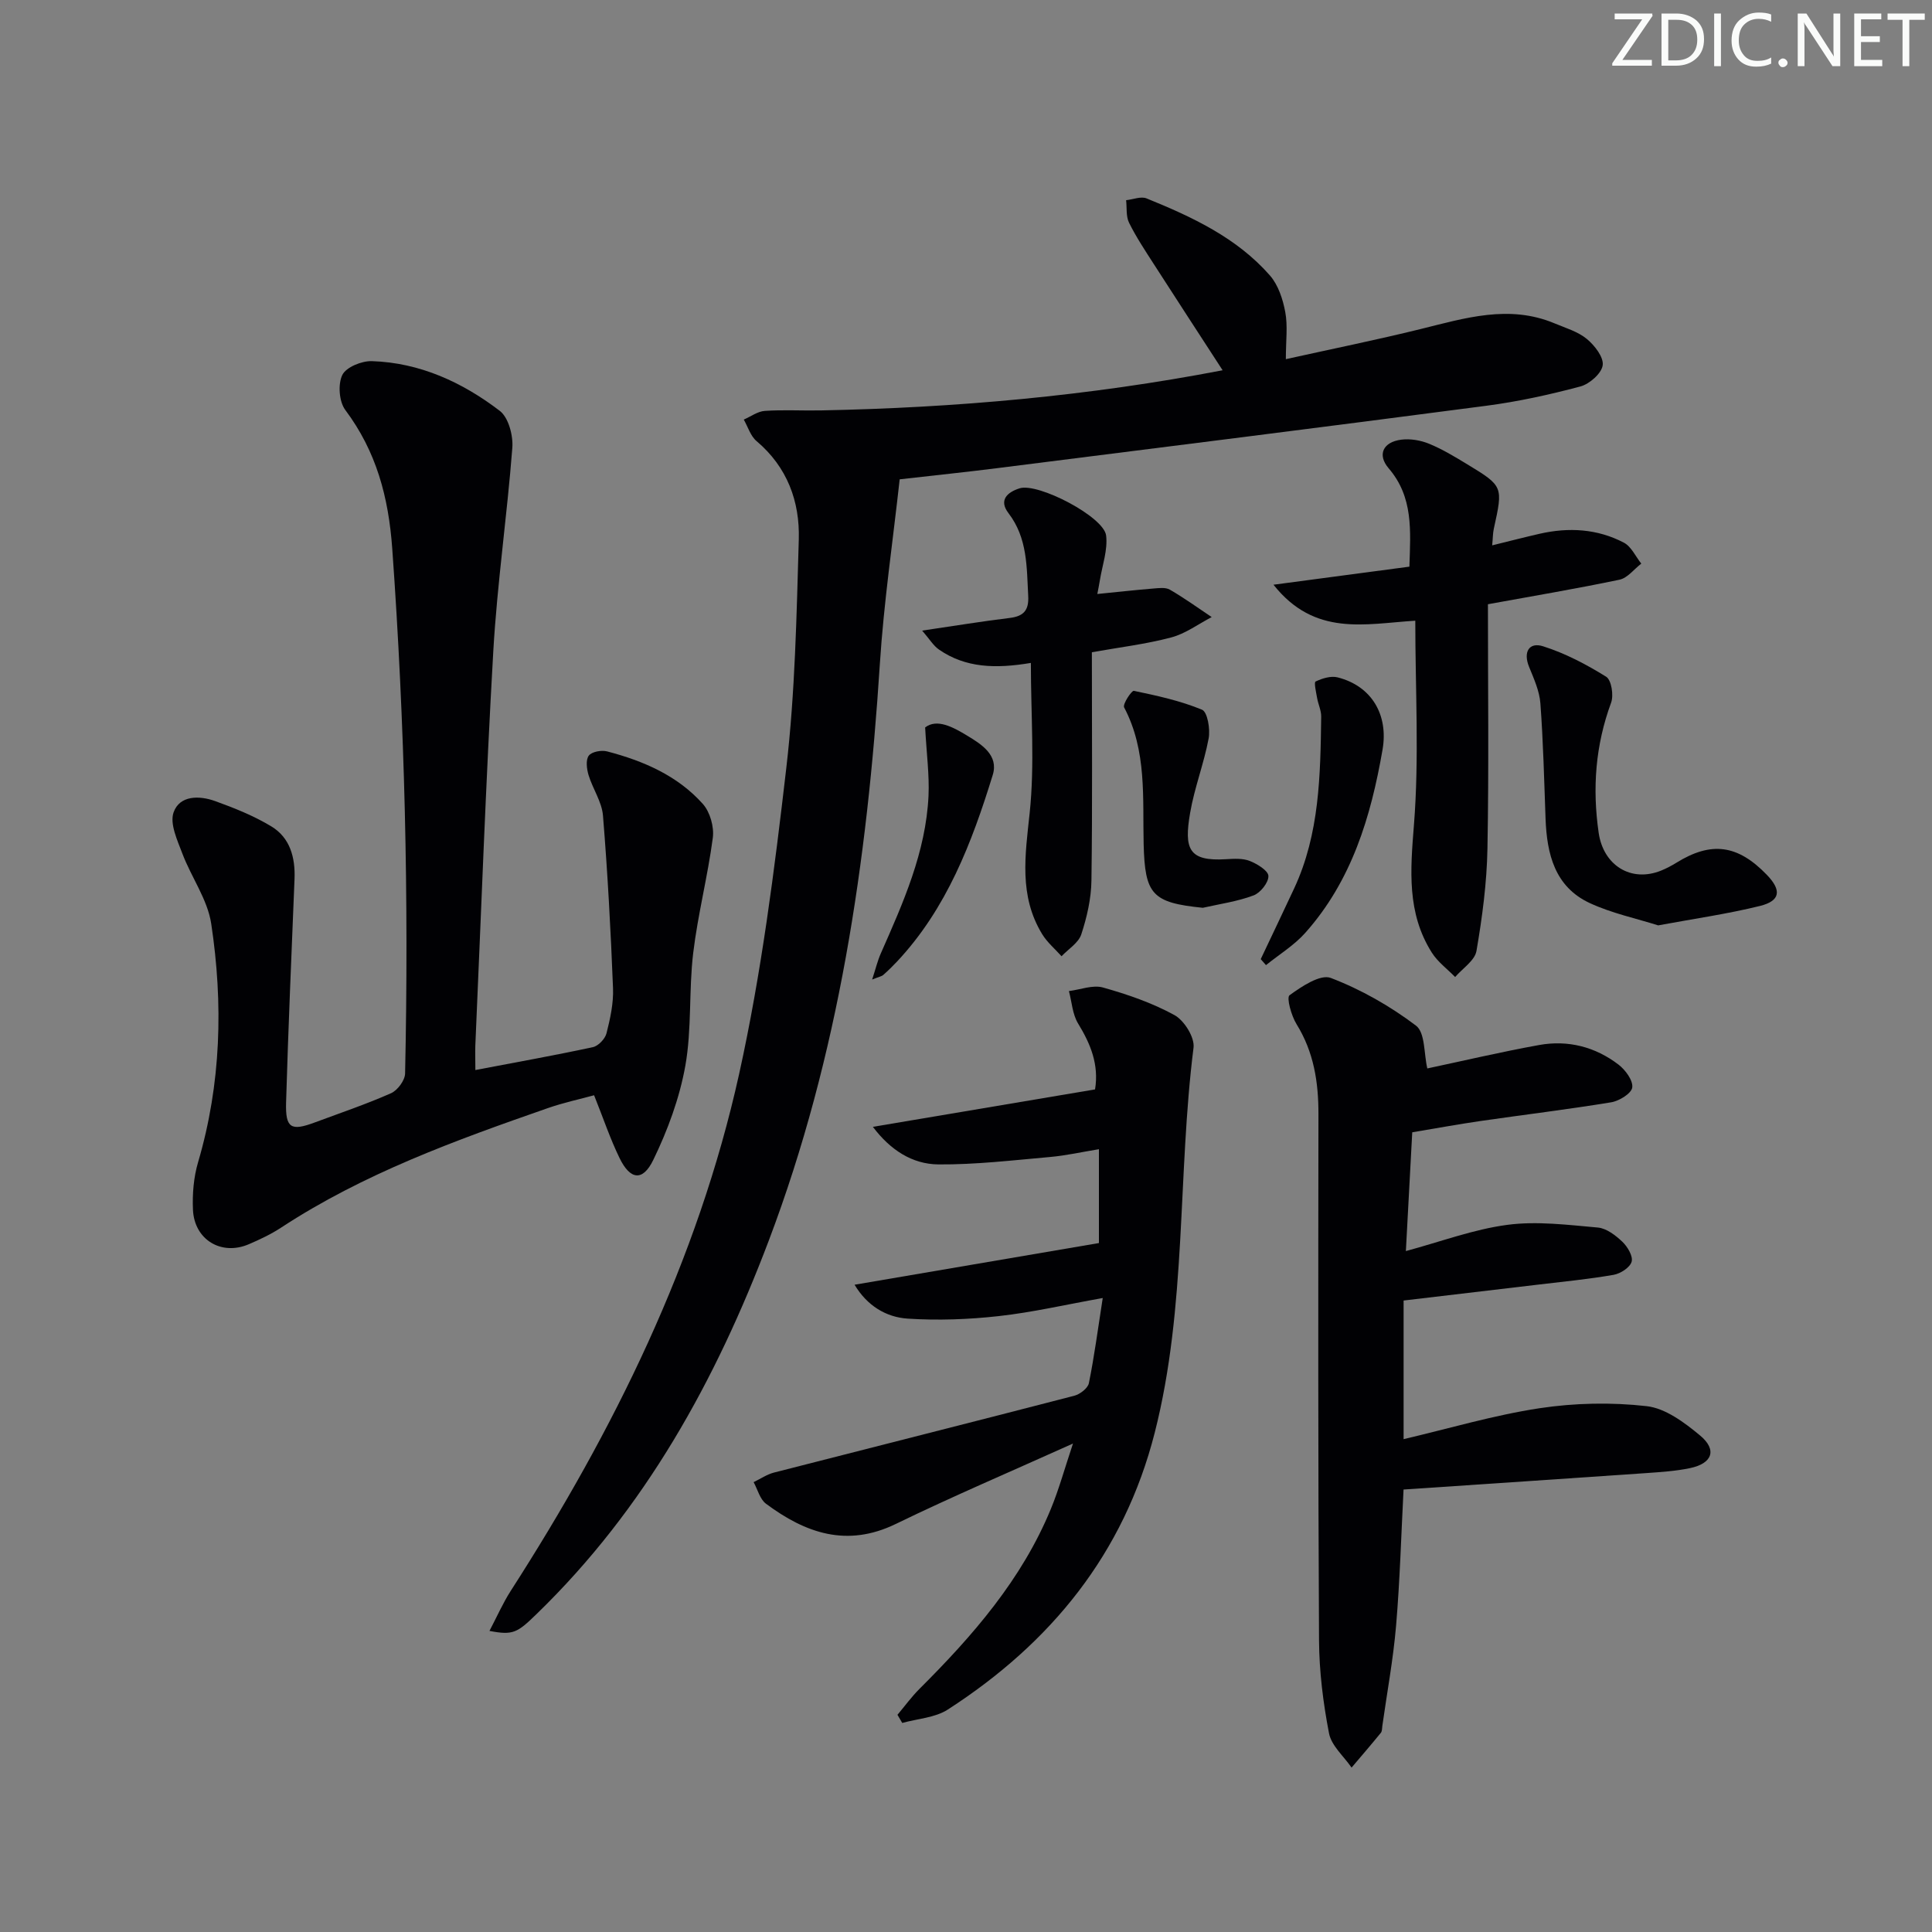 <svg enable-background="new 0 0 400 400" viewBox="0 0 400 400" xmlns="http://www.w3.org/2000/svg"><rect x="0" y="0" width="400" height="400" fill="#808080" stroke="none"/><path d="m342.2 3.2-6.3 9.2h6.1v1.2h-8.2v-.5l6.2-9.1h-5.7v-1.2h7.8v.4z" fill="#fafbfa"/><path d="m344 13.7v-10.9h3.1c1.6 0 3 .5 4.1 1.4 1.1 1 1.6 2.2 1.6 3.9s-.5 3-1.6 4-2.5 1.5-4.2 1.5h-3zm1.4-9.6v8.4h1.6c1.4 0 2.5-.4 3.2-1.1.8-.8 1.2-1.8 1.2-3.2s-.4-2.4-1.2-3.1-1.8-1-3.1-1z" fill="#fafbfa"/><path d="m356.3 2.8v10.9h-1.4v-10.9z" fill="#fafbfa"/><path d="m366.6 13.2c-.8.4-1.8.6-3 .6-1.6 0-2.8-.5-3.7-1.5s-1.4-2.3-1.4-3.9c0-1.7.5-3.2 1.6-4.2s2.4-1.6 4-1.6c1 0 1.9.1 2.6.4v1.5c-.8-.4-1.6-.6-2.6-.6-1.2 0-2.2.4-3 1.2s-1.1 1.9-1.1 3.3c0 1.3.4 2.3 1.1 3.1s1.6 1.1 2.8 1.1c1.1 0 2-.2 2.8-.7v1.3z" fill="#fafbfa"/><path d="m368.2 13c0-.3.1-.5.3-.6.2-.2.4-.3.6-.3.3 0 .5.1.7.3s.3.4.3.6-.1.5-.3.6c-.2.2-.4.3-.7.3s-.5-.1-.6-.3c-.2-.2-.3-.4-.3-.6z" fill="#fafbfa"/><path d="m381.1 13.7h-1.7l-5.5-8.4c-.2-.2-.3-.5-.4-.7 0 .2.1.8.1 1.5v7.6h-1.4v-10.9h1.8l5.3 8.3c.3.4.4.6.4.8 0-.3-.1-.8-.1-1.6v-7.5h1.4v10.9z" fill="#fafbfa"/><path d="m389.7 13.7h-5.8v-10.9h5.6v1.2h-4.2v3.5h3.9v1.2h-3.9v3.7h4.4z" fill="#fafbfa"/><path d="m398.4 4.1h-3.1v9.6h-1.4v-9.6h-3.1v-1.3h7.7v1.3z" fill="#fafbfa"/><g fill="#010104"><path d="m101.34 337.66c1.53-2.91 2.76-5.72 4.39-8.27 21.36-33.22 38.73-68.33 47.3-107.04 4.61-20.84 7.31-42.16 9.77-63.39 1.82-15.65 2.12-31.49 2.58-47.26.23-7.88-2.38-15-8.75-20.38-1.24-1.05-1.78-2.94-2.64-4.45 1.45-.63 2.87-1.7 4.36-1.8 3.87-.26 7.78-.02 11.67-.1 27.77-.55 55.34-2.97 83.11-8.31-4.95-7.63-9.62-14.79-14.25-21.99-1.8-2.8-3.65-5.58-5.12-8.55-.66-1.33-.43-3.1-.61-4.67 1.42-.15 3.07-.85 4.24-.37 9.43 3.83 18.68 8.13 25.54 15.96 1.72 1.97 2.68 4.92 3.17 7.57.54 2.87.12 5.92.12 9.75 9.56-2.12 18.75-3.98 27.84-6.22 9.22-2.27 18.35-5.15 27.8-1.19 2.29.96 4.83 1.7 6.68 3.23 1.61 1.33 3.52 3.78 3.28 5.45-.24 1.69-2.72 3.87-4.61 4.38-6.4 1.71-12.92 3.14-19.49 4-33.75 4.43-67.52 8.66-101.29 12.92-6.25.79-12.52 1.44-20.16 2.31-1.4 12.72-3.29 25.47-4.11 38.3-2.62 40.77-8.45 80.9-23 119.33-10.94 28.89-25.59 55.52-48.06 77.29-4 3.89-4.86 4.45-9.76 3.5z"/><path d="m98.42 221.54c8.42-1.61 16.41-3.03 24.33-4.74 1.13-.24 2.53-1.72 2.82-2.87.77-3.03 1.47-6.22 1.35-9.32-.47-11.93-1.11-23.85-2.08-35.75-.23-2.86-2.13-5.55-2.99-8.4-.38-1.27-.61-3.13.05-4.01.61-.82 2.63-1.19 3.8-.88 7.5 1.96 14.57 5 19.82 10.88 1.49 1.67 2.36 4.76 2.06 7.01-1.05 7.99-3.1 15.86-4.06 23.85-.93 7.74-.27 15.72-1.63 23.35-1.2 6.71-3.66 13.37-6.65 19.52-2.18 4.47-4.77 4.09-6.95-.38-1.95-3.99-3.37-8.25-5.29-13.04-2.99.82-6.32 1.53-9.51 2.64-19.15 6.67-38.21 13.56-55.33 24.79-2.08 1.36-4.37 2.44-6.66 3.42-5.67 2.43-11.28-.93-11.55-7.16-.14-3.26.14-6.71 1.06-9.82 4.79-16.27 5.22-32.83 2.72-49.39-.76-5.02-4.12-9.61-5.97-14.51-1.04-2.75-2.65-6.19-1.82-8.54 1.26-3.56 5.35-3.51 8.61-2.33 4 1.44 8.03 3.06 11.65 5.25 3.85 2.34 4.95 6.42 4.78 10.84-.62 15.44-1.3 30.88-1.75 46.33-.15 5.31 1.03 5.94 5.92 4.12 5.29-1.97 10.66-3.78 15.81-6.06 1.35-.6 2.88-2.66 2.91-4.08.79-36.26-.06-72.47-2.66-108.67-.77-10.72-3.3-20.12-9.72-28.71-1.29-1.72-1.55-5.32-.62-7.24.78-1.62 4.02-2.94 6.12-2.87 9.95.32 18.73 4.37 26.48 10.29 1.82 1.39 2.8 5.13 2.6 7.67-1.08 14.05-3.13 28.04-3.94 42.11-1.56 27.21-2.52 54.45-3.72 81.68-.05 1.45.01 2.93.01 5.02z"/><path d="m295.51 221.21c7.31-1.55 15.19-3.41 23.15-4.85 5.97-1.08 11.62.37 16.44 4.06 1.42 1.09 3.03 3.27 2.84 4.73-.16 1.23-2.7 2.8-4.37 3.07-9 1.48-18.06 2.57-27.1 3.88-4.6.67-9.17 1.51-14.08 2.33-.43 8.1-.87 16.31-1.32 24.59 7.27-1.96 14.04-4.51 21.02-5.43 6.12-.81 12.5.01 18.73.56 1.79.16 3.68 1.62 5.08 2.95 1.07 1.02 2.24 2.99 1.91 4.13-.34 1.19-2.3 2.46-3.73 2.71-5.23.91-10.53 1.42-15.81 2.05-9.06 1.08-18.12 2.14-27.67 3.27v28.7c9.4-2.2 18.66-4.96 28.13-6.4 7.28-1.1 14.9-1.26 22.2-.43 3.89.44 7.84 3.4 11.05 6.07 3.59 2.98 2.55 5.81-2.13 6.77-2.91.6-5.92.8-8.9 1.01-16.73 1.16-33.46 2.27-50.36 3.41-.49 9.42-.75 18.85-1.55 28.24-.59 6.93-1.87 13.79-2.84 20.68-.07.49-.03 1.11-.31 1.45-1.98 2.43-4.03 4.81-6.06 7.2-1.62-2.35-4.17-4.52-4.67-7.09-1.22-6.32-2.03-12.82-2.07-19.25-.2-36.32-.17-72.64-.12-108.96.01-6.63-.96-12.84-4.53-18.61-1.08-1.74-2.12-5.5-1.46-5.99 2.51-1.83 6.38-4.41 8.54-3.59 6.26 2.39 12.3 5.83 17.65 9.88 1.92 1.46 1.62 5.84 2.34 8.86z"/><path d="m227.52 257.36c0-5.76 0-12.18 0-19.43-3.45.56-6.75 1.31-10.09 1.61-7.71.68-15.44 1.6-23.15 1.54-5.43-.05-9.96-3-13.56-7.78 15.6-2.63 30.66-5.17 46-7.75.83-5.17-.93-9.41-3.51-13.64-1.17-1.91-1.3-4.46-1.9-6.72 2.36-.29 4.93-1.33 7.04-.74 5.09 1.43 10.21 3.19 14.82 5.72 2.01 1.11 4.2 4.61 3.94 6.73-3.34 26.51-1.37 53.56-8.04 79.74-6.38 25.04-21.5 43.53-42.83 57.3-2.65 1.71-6.27 1.89-9.44 2.78-.33-.56-.66-1.13-.99-1.69 1.51-1.79 2.9-3.71 4.55-5.36 11.02-10.99 21.18-22.63 27.2-37.24 1.68-4.07 2.85-8.36 4.59-13.56-12.89 5.81-24.92 10.93-36.67 16.64-10.14 4.93-18.71 1.91-26.88-4.17-1.27-.94-1.74-2.96-2.57-4.48 1.4-.67 2.74-1.6 4.21-1.98 20.73-5.32 41.48-10.54 62.19-15.91 1.18-.31 2.8-1.55 3.01-2.6 1.12-5.49 1.84-11.06 2.87-17.63-7.72 1.38-14.6 2.98-21.58 3.75-6.21.69-12.55.92-18.78.52-4.51-.29-8.43-2.68-11.02-7.02 16.92-2.89 33.55-5.73 50.59-8.63z"/><path d="m293.02 128.51c-10.43.65-20.8 3.35-29.36-7.45 10.08-1.34 19.08-2.53 28.14-3.74.24-7.49.83-14.39-4.29-20.36-2.42-2.82-1.16-5.45 2.6-5.93 1.87-.24 4 .12 5.76.84 2.75 1.13 5.33 2.69 7.88 4.24 7.49 4.55 7.46 4.58 5.53 13.35-.21.94-.19 1.93-.34 3.45 3.55-.87 6.67-1.68 9.82-2.4 6.02-1.37 11.96-1.04 17.46 1.85 1.53.81 2.41 2.85 3.59 4.33-1.5 1.15-2.85 2.98-4.51 3.33-8.92 1.87-17.91 3.38-27.24 5.08 0 17.01.21 33.81-.1 50.6-.13 7.08-1.07 14.18-2.27 21.17-.34 2-2.88 3.62-4.42 5.41-1.64-1.68-3.62-3.13-4.84-5.07-5.18-8.22-4.43-17.05-3.69-26.4 1.11-13.98.28-28.11.28-42.3z"/><path d="m227.19 122.98c4.09-.41 7.82-.82 11.56-1.13 1.15-.09 2.55-.29 3.45.23 2.99 1.73 5.8 3.76 8.67 5.68-2.79 1.45-5.43 3.44-8.4 4.22-5.25 1.39-10.7 2.04-16.41 3.06 0 15.99.13 31.64-.09 47.27-.05 3.74-.93 7.57-2.1 11.14-.58 1.77-2.68 3.04-4.09 4.53-1.36-1.52-2.98-2.88-4.02-4.59-4.83-7.93-3.51-16.31-2.58-25.05 1.07-10.12.25-20.45.25-31.09-7.31 1.23-13.52 1.04-19.02-2.76-1.18-.81-1.97-2.19-3.49-3.93 6.76-.99 12.43-1.93 18.13-2.62 2.89-.35 3.99-1.59 3.83-4.54-.32-5.98-.12-11.98-4.08-17.15-2.06-2.68-.29-4.33 2.3-5.15 3.81-1.2 17.44 5.88 17.91 9.77.36 2.99-.79 6.16-1.29 9.25-.15.94-.34 1.85-.53 2.86z"/><path d="m343.31 191.59c-4.5-1.43-9.57-2.49-14.15-4.61-7.27-3.37-8.9-10.18-9.17-17.49-.29-7.96-.48-15.93-1.07-23.87-.19-2.57-1.35-5.11-2.34-7.55-1.27-3.11.03-5.17 2.88-4.27 4.59 1.45 8.98 3.76 13.08 6.31 1.09.68 1.59 3.85 1.02 5.38-3.24 8.8-3.91 17.7-2.57 26.95.97 6.69 6.67 10.35 12.97 7.79 1.07-.44 2.11-.99 3.1-1.6 7.24-4.49 12.71-3.77 18.76 2.51 3.06 3.18 2.81 5.36-1.41 6.42-6.72 1.66-13.61 2.64-21.1 4.03z"/><path d="m249.03 187.95c-10.51-1.06-11.99-2.75-12.25-13.18-.23-9.56.7-19.32-4.04-28.31-.35-.66 1.56-3.53 2.01-3.43 4.79 1 9.63 2.05 14.12 3.91 1.13.47 1.72 4.02 1.37 5.93-.97 5.2-2.95 10.23-3.84 15.44-1.28 7.46-.32 10.05 7.41 9.58 1.65-.1 3.47-.22 4.94.36 1.54.61 3.82 2 3.86 3.11.05 1.35-1.65 3.49-3.06 4.02-3.36 1.27-7 1.77-10.52 2.57z"/><path d="m261.02 198.58c2.31-4.89 4.65-9.76 6.93-14.66 5.26-11.3 5.42-23.43 5.59-35.53.02-1.28-.61-2.55-.84-3.84-.21-1.19-.69-3.28-.32-3.45 1.36-.65 3.16-1.21 4.55-.86 7.11 1.8 10.55 7.81 9.31 14.97-2.41 13.91-6.39 27.15-16.01 37.94-2.3 2.58-5.39 4.46-8.12 6.67-.36-.42-.73-.83-1.09-1.24z"/><path d="m191.54 150.61c2.44-1.89 5.76-.09 8.76 1.73 2.94 1.78 6.49 4.02 5.24 8.1-4.32 14.01-9.52 27.65-19.81 38.63-.91.97-1.86 1.9-2.86 2.78-.34.3-.88.38-2.3.95.74-2.26 1.12-3.89 1.79-5.4 4.63-10.49 9.33-20.97 9.88-32.65.19-4.3-.4-8.64-.7-14.14z"/></g></svg>